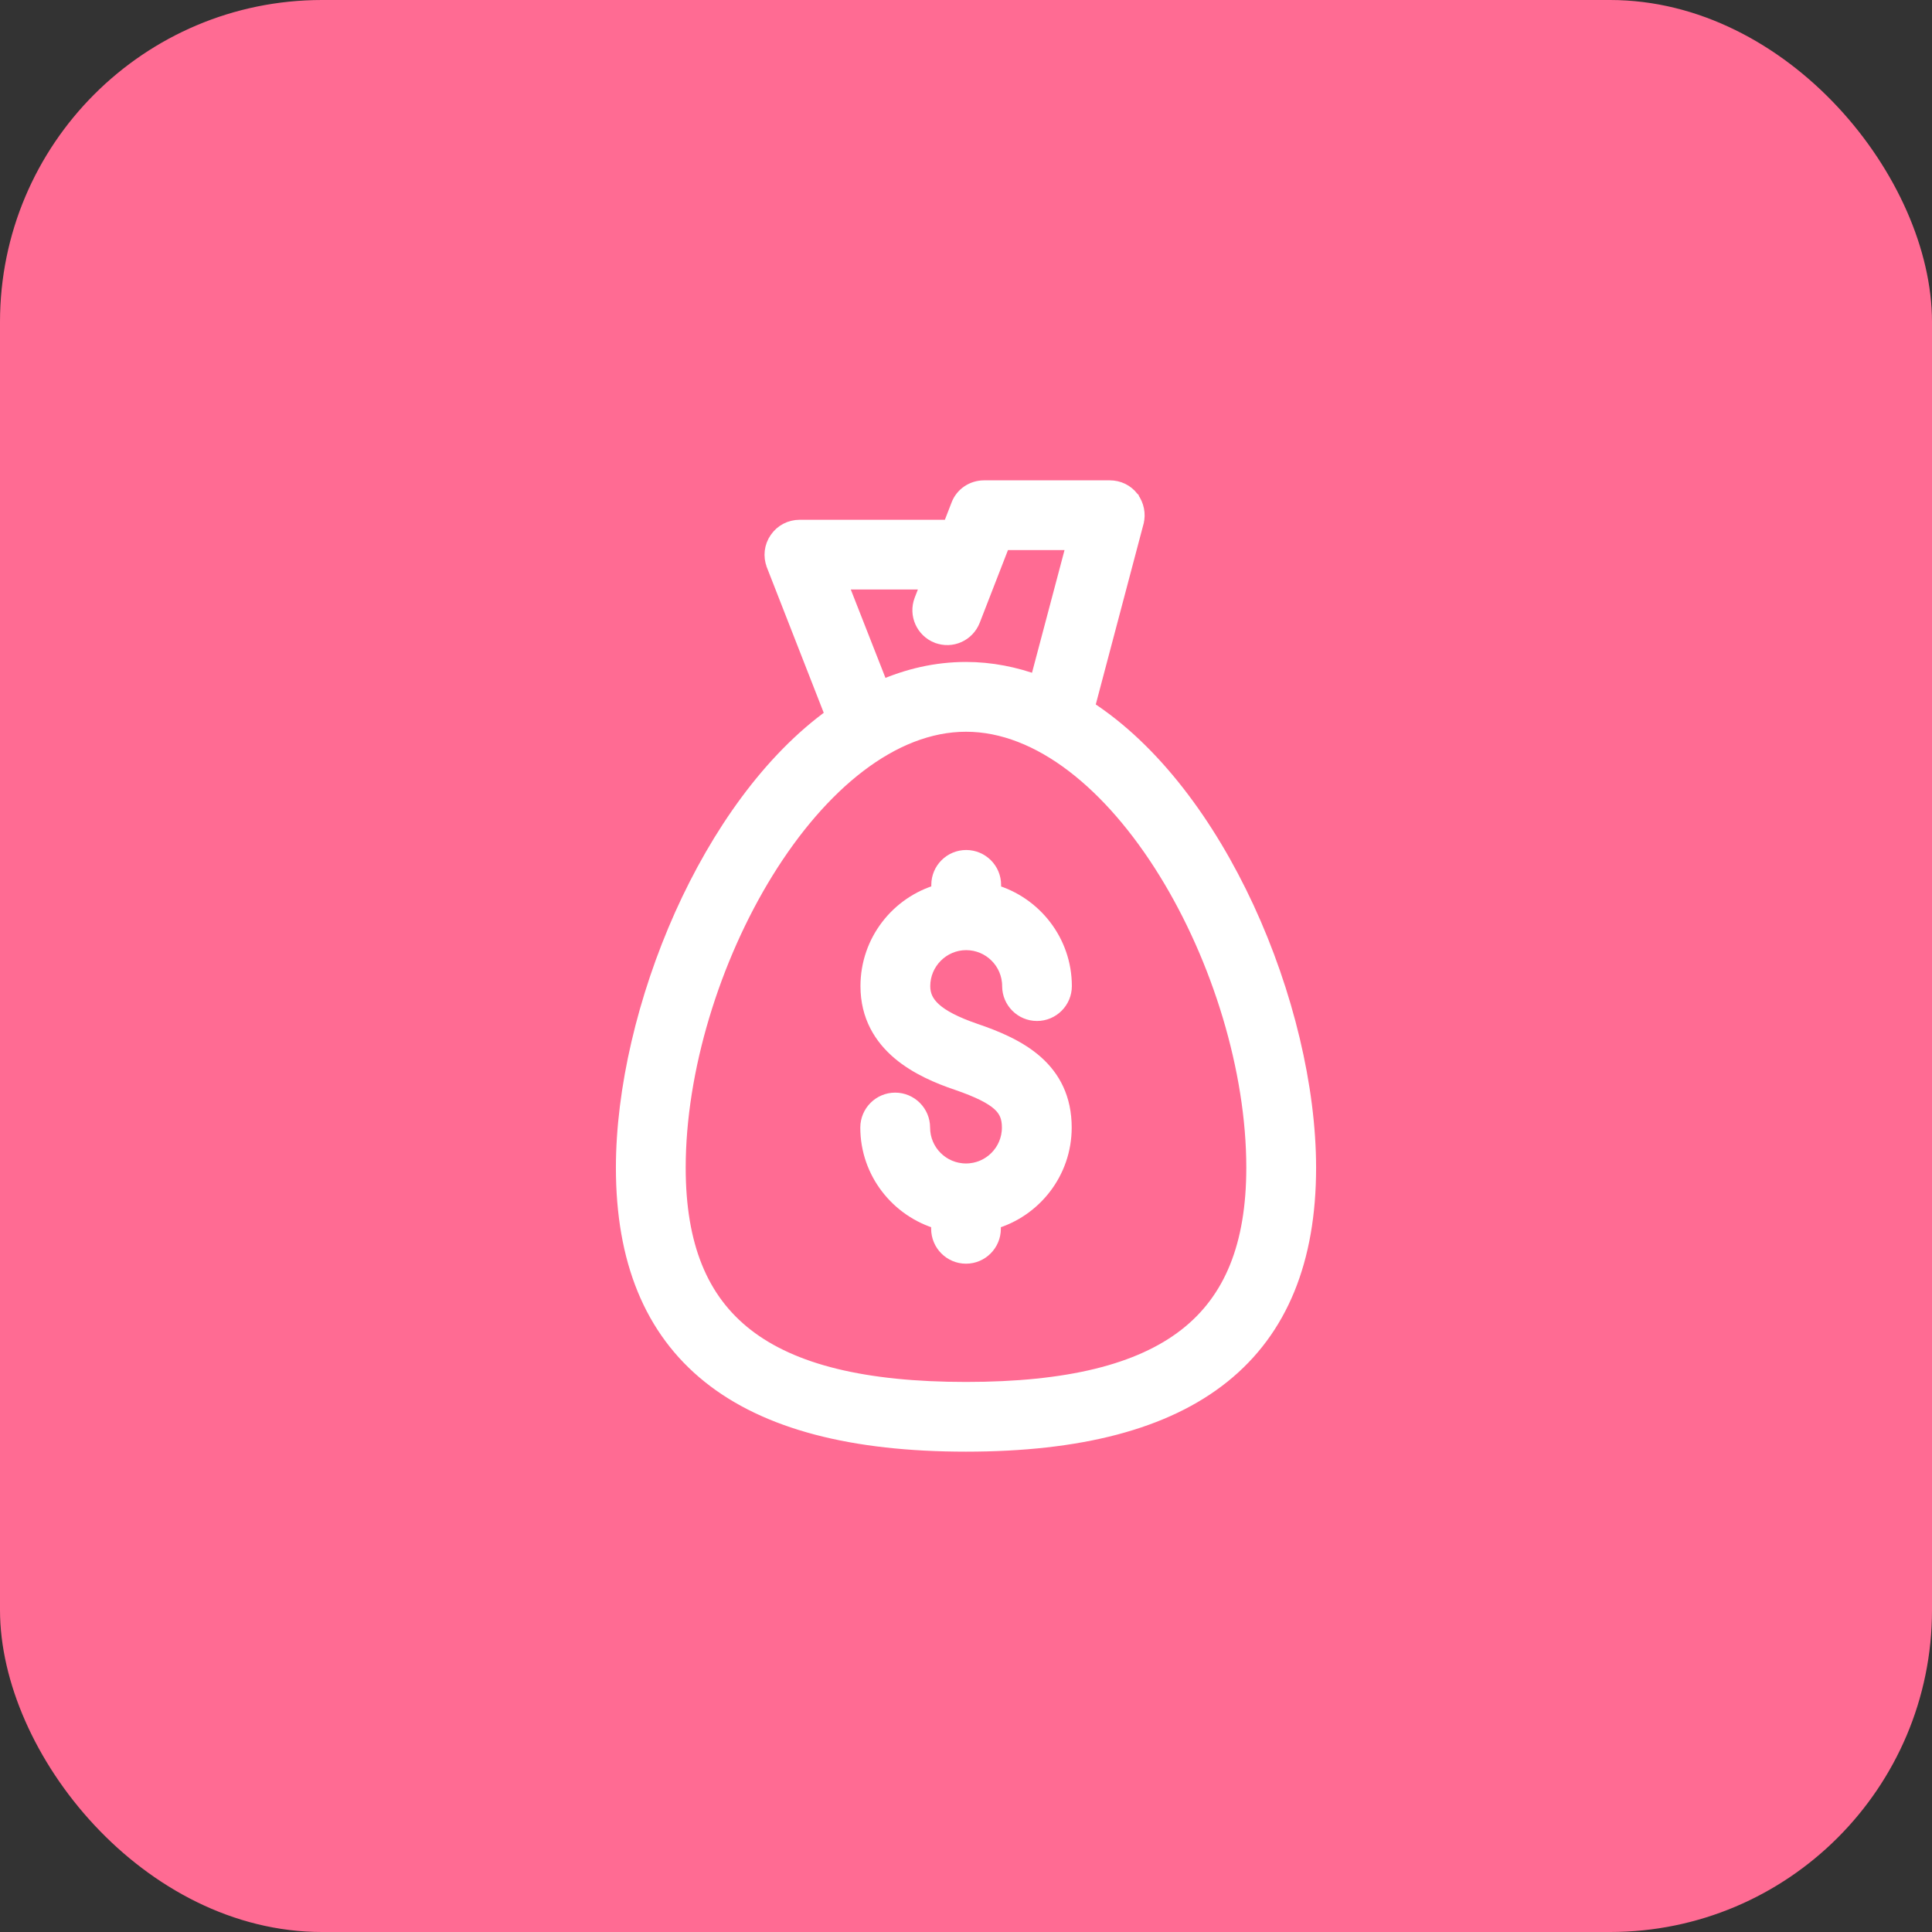<svg width="24" height="24" viewBox="0 0 24 24" fill="none" xmlns="http://www.w3.org/2000/svg">
  <rect x="0" y="0" width="24" height="24" fill="#333333" stroke="none"/>
  <rect width="24" height="24" rx="4" fill="#FF6B93" />
  <path
    d="M11.893 13.443L11.893 13.443C12.16 13.535 12.324 13.617 12.421 13.705C12.51 13.787 12.546 13.877 12.546 14.007C12.546 14.308 12.302 14.553 12 14.553C11.698 14.553 11.454 14.308 11.454 14.007C11.454 13.823 11.304 13.673 11.12 13.673C10.937 13.673 10.787 13.823 10.787 14.007C10.787 14.559 11.16 15.025 11.667 15.172V15.264C11.667 15.448 11.816 15.598 12 15.598C12.184 15.598 12.333 15.448 12.333 15.264V15.172C12.84 15.027 13.213 14.561 13.213 14.007C13.213 13.649 13.075 13.393 12.863 13.205C12.655 13.021 12.38 12.905 12.109 12.813C11.862 12.728 11.697 12.642 11.595 12.549C11.497 12.459 11.456 12.364 11.456 12.25C11.456 11.95 11.701 11.703 12.002 11.703C12.304 11.703 12.549 11.948 12.549 12.25C12.549 12.433 12.698 12.583 12.882 12.583C13.066 12.583 13.215 12.433 13.215 12.25C13.215 11.697 12.842 11.231 12.336 11.085V10.992C12.336 10.808 12.186 10.659 12.002 10.659C11.819 10.659 11.669 10.808 11.669 10.992V11.084C11.162 11.229 10.789 11.695 10.789 12.25C10.789 12.619 10.955 12.882 11.177 13.07C11.395 13.254 11.668 13.367 11.893 13.443Z"
    fill="white" stroke="white" stroke-width="0.2" />
  <path
    d="M14.053 6.199L14.053 6.199C14.111 6.28 14.135 6.385 14.108 6.486L14.053 6.199ZM14.053 6.199L14.051 6.197C13.988 6.113 13.89 6.067 13.787 6.067H12.224C12.089 6.067 11.962 6.148 11.913 6.281L11.806 6.557H9.933C9.823 6.557 9.72 6.61 9.657 6.702C9.593 6.793 9.58 6.91 9.62 7.012L9.62 7.013L10.354 8.89C9.573 9.449 8.93 10.366 8.479 11.37C8.016 12.404 7.751 13.542 7.751 14.506C7.751 15.646 8.098 16.511 8.816 17.087C9.529 17.659 10.593 17.933 12 17.933C13.407 17.933 14.471 17.659 15.184 17.087C15.902 16.511 16.249 15.646 16.249 14.506C16.249 13.515 15.969 12.339 15.48 11.283C15.003 10.254 14.323 9.326 13.497 8.795L14.108 6.486L14.053 6.199ZM10.944 8.553L10.422 7.223H11.548L11.456 7.461L11.456 7.461C11.39 7.634 11.477 7.824 11.646 7.891L11.646 7.891L11.647 7.891C11.82 7.958 12.01 7.871 12.077 7.701L12.077 7.701L12.453 6.733H13.354L12.889 8.487C12.605 8.383 12.31 8.323 12 8.323C11.63 8.323 11.277 8.406 10.944 8.553ZM12 8.99C12.921 8.99 13.815 9.736 14.487 10.822C15.155 11.902 15.582 13.288 15.582 14.504C15.582 15.475 15.305 16.156 14.735 16.599C14.159 17.047 13.266 17.267 12 17.267C10.734 17.267 9.841 17.047 9.265 16.599C8.695 16.156 8.418 15.476 8.418 14.506C8.418 13.289 8.845 11.903 9.513 10.822C10.185 9.736 11.079 8.99 12 8.99Z"
    fill="white" stroke="white" stroke-width="0.2" />
</svg>